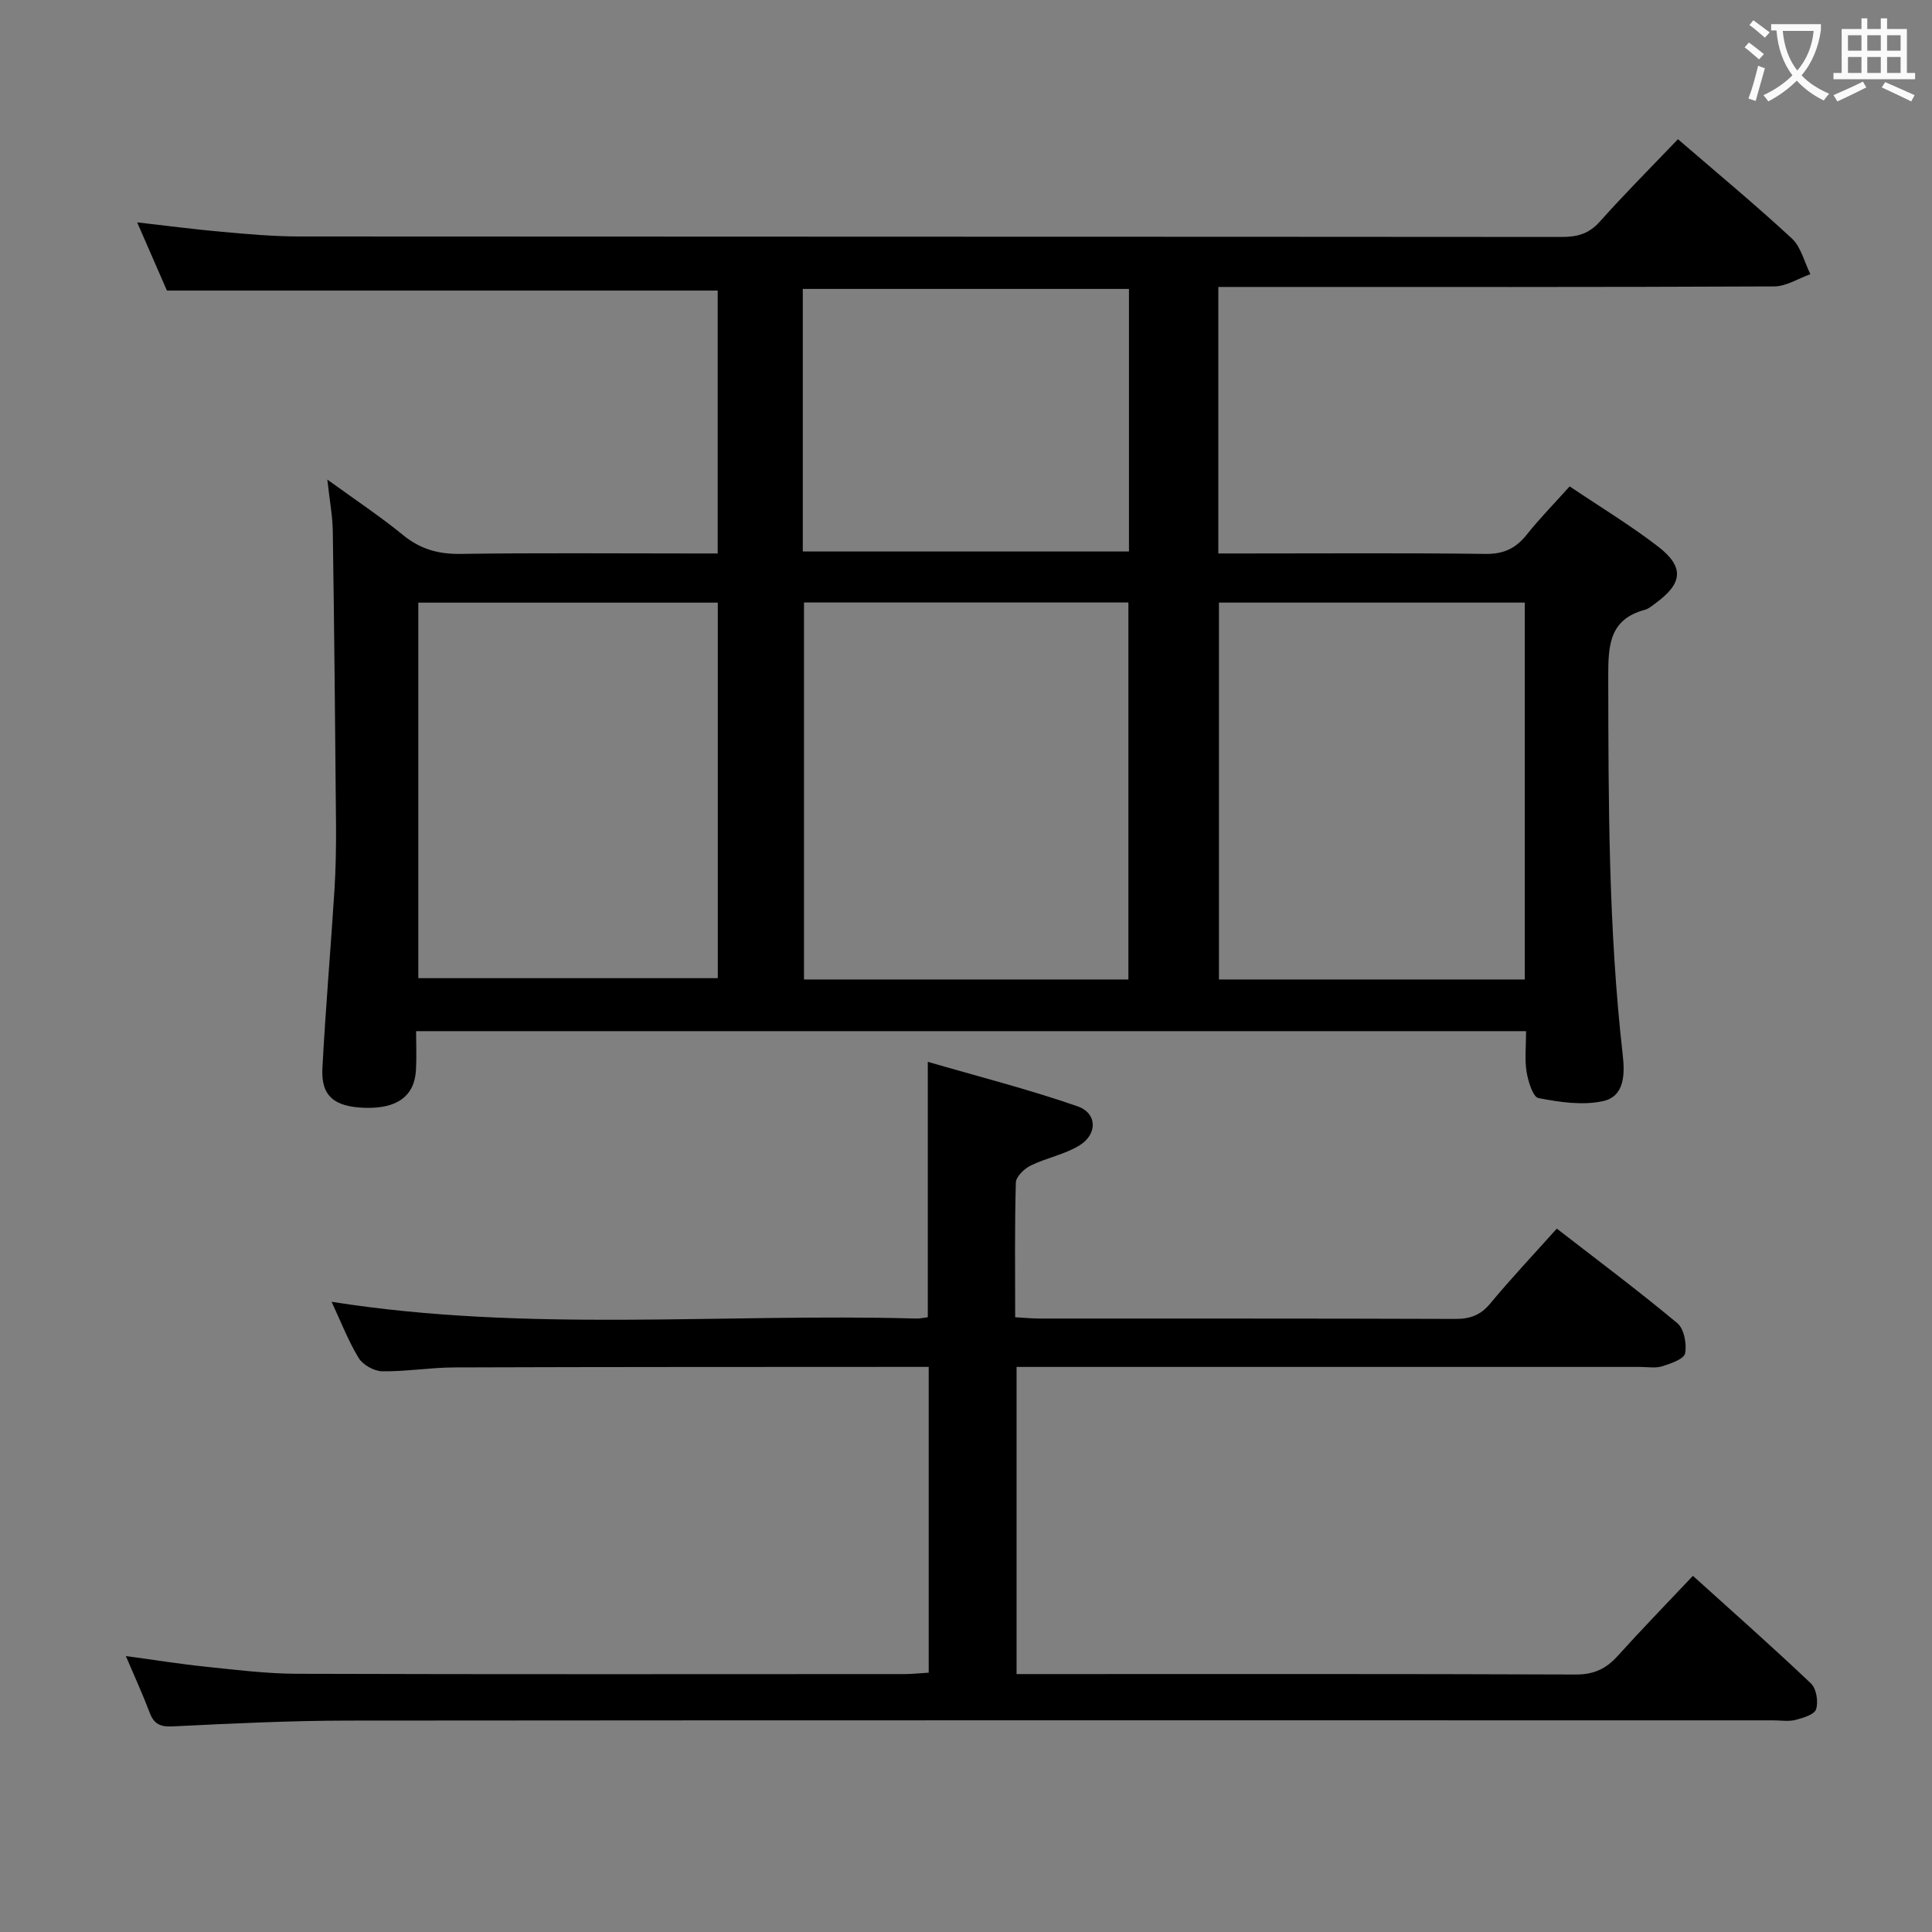 <svg enable-background="new 0 0 400 400" viewBox="0 0 400 400" xmlns="http://www.w3.org/2000/svg"><rect x="0" y="0" width="400" height="400" fill="#808080" stroke="none"/><path d="m86.15 213.49c0 2.8.12 5.43-.03 8.05-.31 5.42-3.91 8.03-10.58 7.82-6.37-.2-9.1-2.46-8.79-8.2.65-12.28 1.71-24.54 2.49-36.81.28-4.48.36-8.98.33-13.47-.17-20.31-.37-40.62-.67-60.93-.05-3.12-.64-6.23-1.13-10.66 5.79 4.2 10.93 7.61 15.68 11.49 3.58 2.93 7.3 3.96 11.89 3.9 15.83-.23 31.66-.09 47.5-.09h5.75c0-18.39 0-36.3 0-54.43-37.73 0-75.55 0-114.03 0-1.73-3.97-3.77-8.65-6.16-14.12 6.33.72 11.94 1.46 17.58 1.96 5.29.47 10.61.95 15.92.96 87.16.06 174.32.03 261.48.1 3.2 0 5.59-.65 7.83-3.16 5.19-5.82 10.71-11.34 16.19-17.08 8.05 6.95 16.01 13.54 23.57 20.54 1.92 1.78 2.6 4.9 3.85 7.41-2.5.88-4.99 2.52-7.49 2.53-36.33.17-72.66.11-108.99.11-1.96 0-3.92 0-6.1 0v55.18h5.34c16.67 0 33.33-.12 50 .09 3.75.05 6.25-1.15 8.51-3.98 2.67-3.36 5.69-6.43 8.89-10 6.29 4.24 12.55 8.02 18.31 12.46 5.51 4.25 5.1 7.67-.62 11.8-.67.49-1.35 1.09-2.12 1.29-7.36 1.98-7.59 7.38-7.58 13.78.04 26.14.04 52.27 2.99 78.3.44 3.84.5 8.64-4.05 9.64-4.24.94-9.01.22-13.38-.62-1.16-.22-2.15-3.49-2.47-5.47-.42-2.59-.1-5.3-.1-8.39-76.47 0-152.7 0-229.81 0zm147.47-10.7c0-26.29 0-52.14 0-78.05-22.62 0-44.87 0-67.16 0v78.05zm82.07 0c0-26.19 0-51.94 0-78.03-21.2 0-42.25 0-63.32 0v78.03zm-229.08-78.02v77.75h62c0-26.14 0-51.87 0-77.75-20.89 0-41.44 0-62 0zm79.6-10.59h67.53c0-18.35 0-36.29 0-54.36-22.64 0-45.01 0-67.53 0z" fill="#010000"/><path d="m192.28 346.31c0-21.38 0-42.15 0-63.31-1.78 0-3.25 0-4.73 0-31.16.02-62.33 0-93.49.11-4.98.02-9.96.87-14.93.8-1.68-.03-4.01-1.33-4.87-2.75-2.2-3.62-3.73-7.63-5.61-11.64 40.53 6.41 80.87 2.35 121.05 3.47.79.02 1.58-.17 2.39-.27 0-17.33 0-34.42 0-52.88 10.32 3 20.8 5.67 30.98 9.2 4.13 1.43 4.2 5.8.38 8.13-3.05 1.86-6.8 2.55-10.05 4.14-1.33.65-3.04 2.3-3.08 3.54-.26 9.13-.14 18.28-.14 27.87 1.91.11 3.51.27 5.1.27 28.66.02 57.33-.03 85.99.08 3.09.01 5.25-.76 7.26-3.18 4.34-5.23 9.01-10.18 13.79-15.52 8.54 6.62 16.92 12.88 24.94 19.57 1.41 1.17 2 4.3 1.62 6.26-.23 1.18-2.98 2.12-4.76 2.68-1.37.43-2.97.13-4.47.13-41 0-81.99 0-122.99 0-1.96 0-3.93 0-6.19 0v63.59h5.77c36.66 0 73.33-.06 109.99.09 3.71.02 6.26-1.16 8.65-3.8 5.01-5.55 10.23-10.92 15.62-16.63 8.3 7.49 16.51 14.75 24.45 22.29 1.12 1.07 1.55 3.78 1.05 5.34-.35 1.11-2.72 1.8-4.32 2.21-1.41.36-2.98.08-4.48.08-98.33 0-196.65-.04-294.98.05-12.14.01-24.29.6-36.42 1.2-2.62.13-3.92-.47-4.82-2.86-1.4-3.71-3.06-7.32-4.92-11.7 5.95.8 11.25 1.66 16.58 2.21 6.27.65 12.57 1.44 18.86 1.46 42 .13 83.99.07 125.99.06 1.47-.02 2.94-.18 4.79-.29z" fill="#010000"/><g fill="#fbfafa"><path d="m362.1 8.8c1.1.8 2.1 1.6 3.1 2.4l-1 1.1c-1.3-1.1-2.3-2-3-2.5zm1.9 4.8c.5.2.9.4 1.4.5-.6 2.3-1.3 4.5-1.9 6.8l-1.5-.5c.8-2.1 1.4-4.3 2-6.8zm-1-9.4c1.3.9 2.4 1.8 3.4 2.5l-1 1.1c-1.4-1.2-2.4-2.1-3.2-2.6zm3.7 2.2v-1.4h10.3v1.2c-.5 3.6-1.8 6.8-4 9.4 1.5 1.6 3.4 2.8 5.7 3.8-.3.4-.7.8-1.1 1.4-2.3-1.1-4.1-2.5-5.6-4.1-1.6 1.6-3.6 3.1-5.9 4.3-.3-.5-.7-.9-1-1.3 2.4-1.1 4.4-2.5 6-4.1-1.9-2.5-3-5.6-3.3-9.3h-1.1zm8.8 0h-6.4c.3 3.3 1.3 6 3 8.2 2-2.3 3.1-5.1 3.4-8.2z"/><path d="m385.3 3.8h1.3v2.2h2.8v-2.2h1.3v2.2h4.1v9.1h1.7v1.3h-16.9v-1.3h1.7v-9.1h4.1v-2.2zm.4 13.1.7 1.2c-1.8.9-3.8 1.9-6 2.9-.2-.4-.5-.8-.8-1.3 2.3-1 4.3-1.9 6.1-2.8zm-3.1-6.4h2.8v-3.2h-2.8zm0 4.6h2.8v-3.3h-2.8zm4-4.6h2.8v-3.2h-2.8zm0 4.6h2.8v-3.3h-2.8zm3.7 1.9c2.1.9 4.1 1.8 6.1 2.7l-.7 1.3c-2.2-1.1-4.2-2-6.1-2.9zm3.2-9.7h-2.8v3.2h2.8zm-2.8 7.8h2.8v-3.3h-2.8z"/></g></svg>